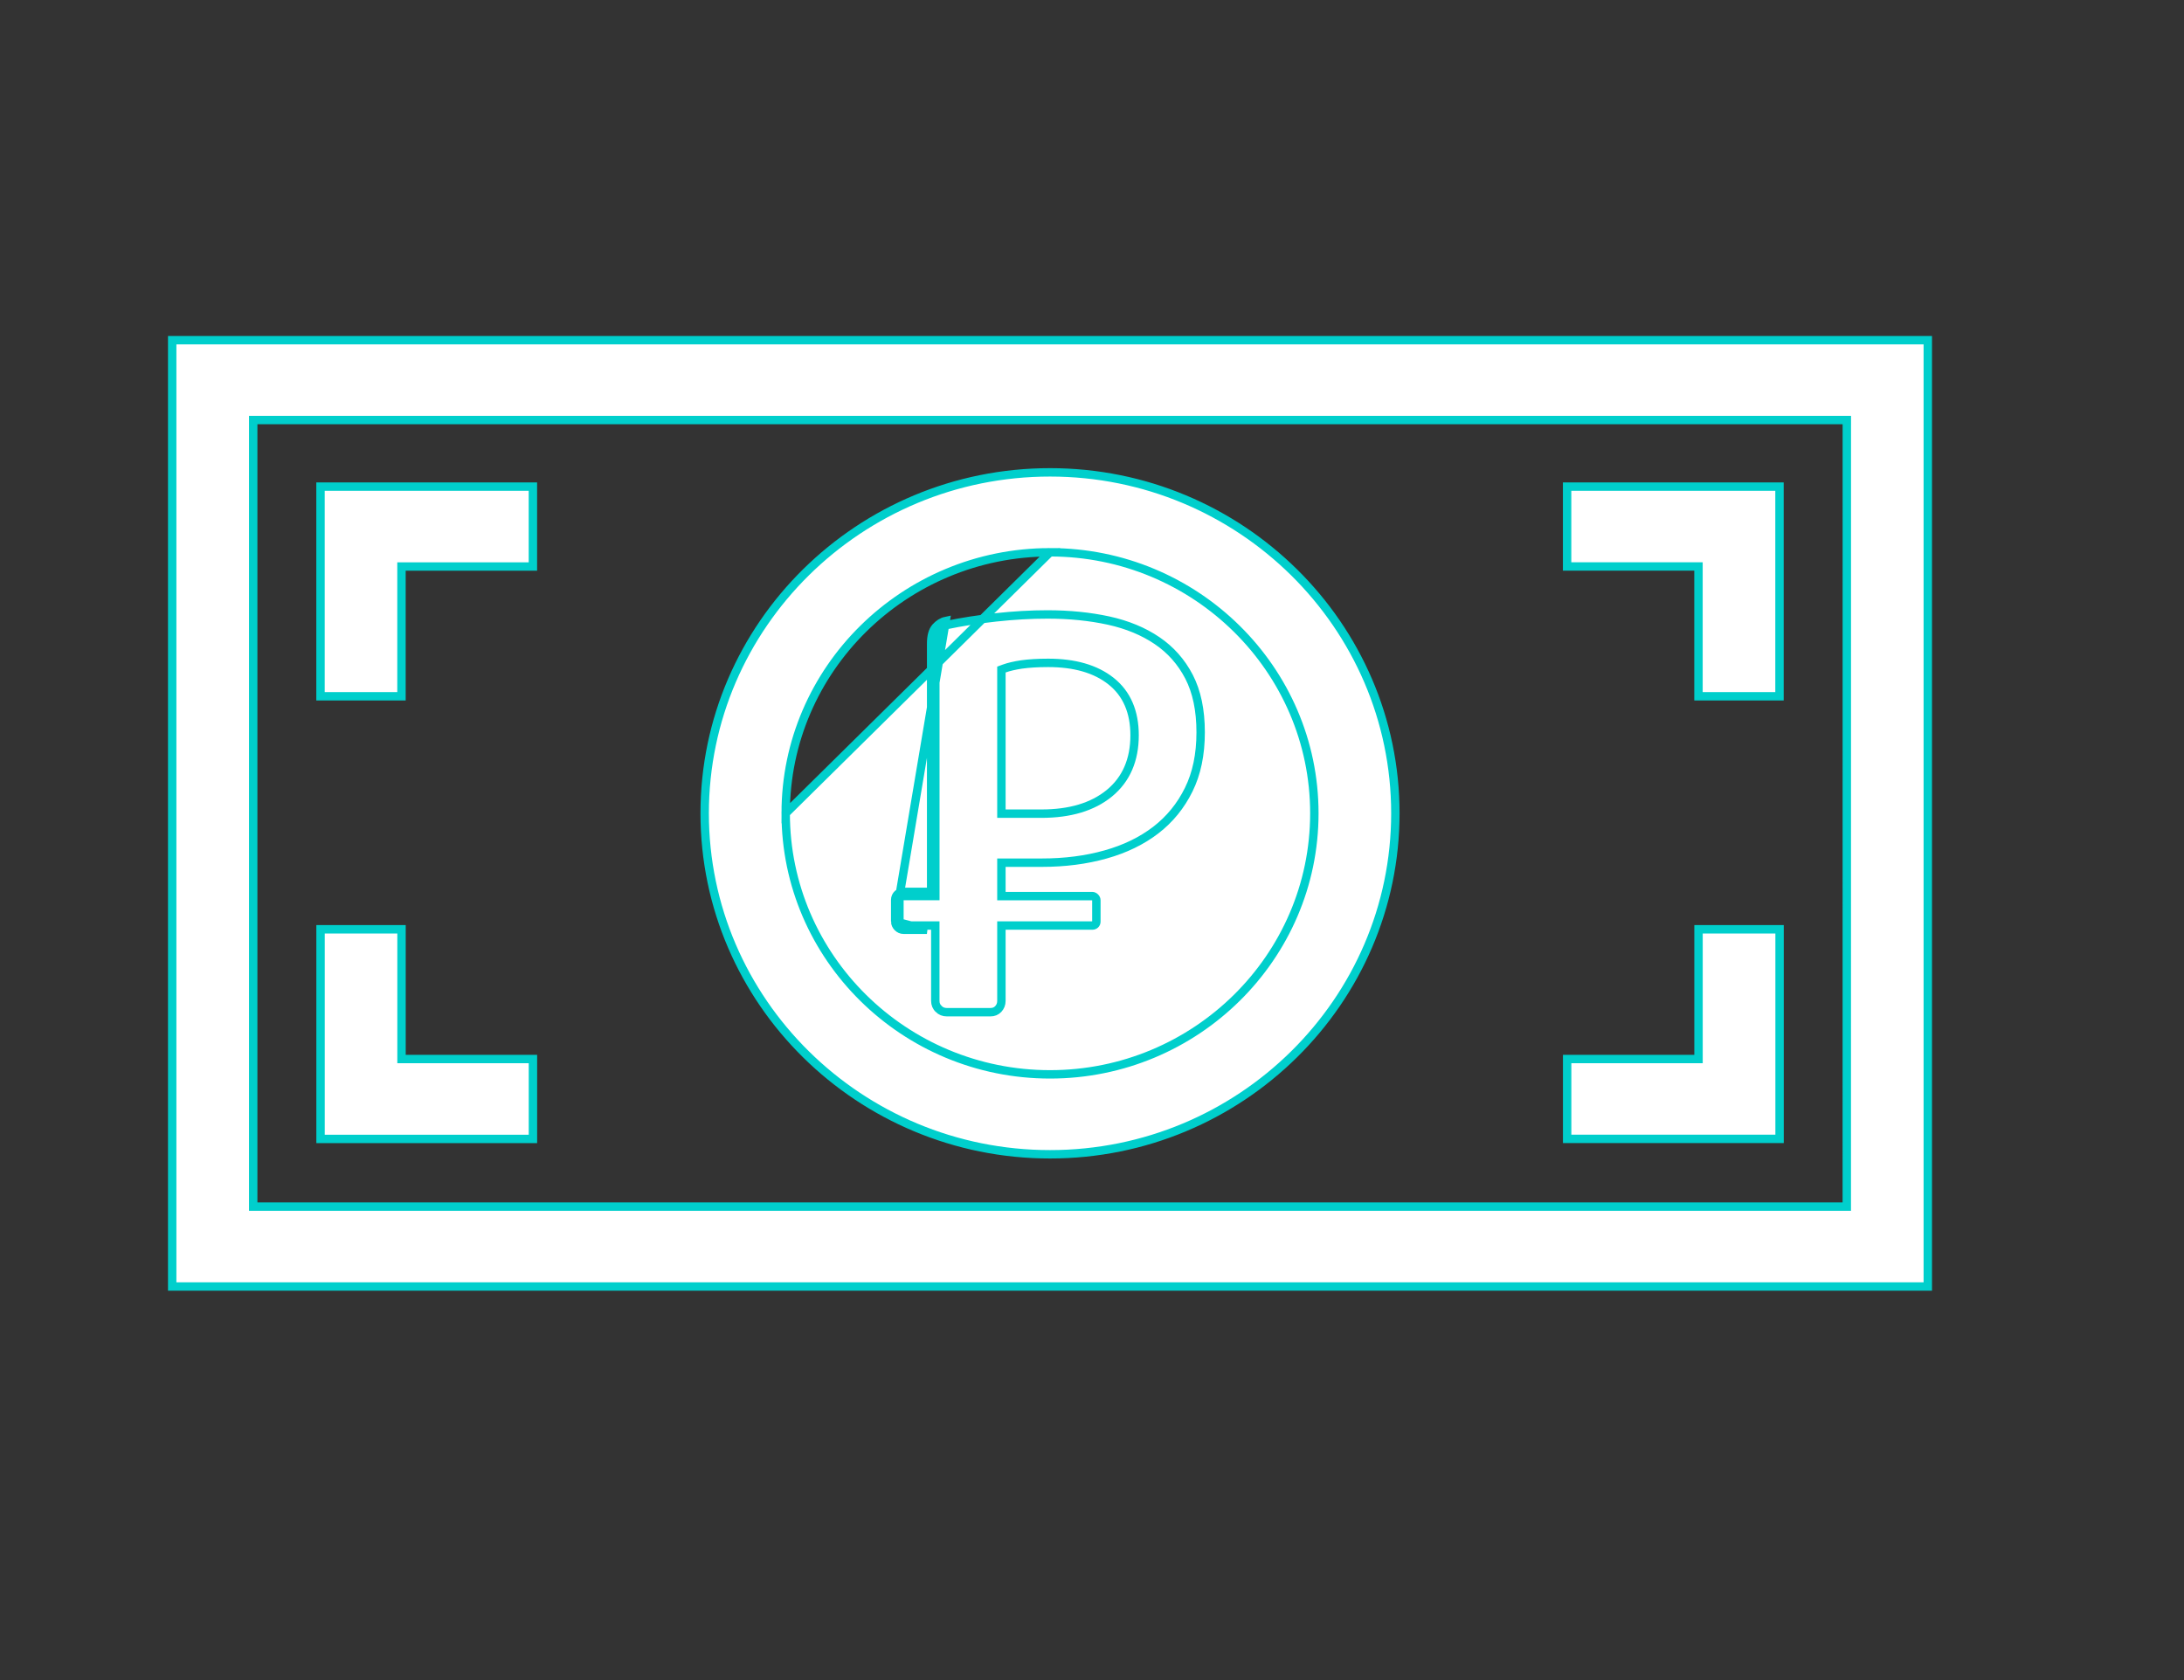 <svg width="52" height="40" viewBox="0 0 52 40" fill="none" xmlns="http://www.w3.org/2000/svg">
<rect x="0" y="0" width="52" height="40" fill="#333333" stroke="none"/>
<path d="M21.314 21.938V21.427C21.314 21.309 21.41 21.234 21.512 21.234H22.07H22.17V21.134V15.325C22.17 15.145 22.206 15.015 22.278 14.934C22.35 14.854 22.43 14.803 22.516 14.785L21.314 21.938ZM21.314 21.938C21.314 22.043 21.407 22.136 21.51 22.136H22.069L21.314 21.938ZM25.001 13.149C28.47 13.149 31.294 15.937 31.294 19.364C31.294 22.792 28.469 25.579 25.001 25.579C21.531 25.579 18.707 22.792 18.707 19.365L25.001 13.149ZM25.001 13.149C21.531 13.149 18.706 15.937 18.707 19.364L25.001 13.149ZM40.44 13.587V13.487H40.34H37.312V11.586H42.369V16.578H40.44V13.587ZM42.371 22.125V27.115H37.313V25.214H40.341H40.441V25.114V22.125H42.371ZM9.66 25.214H12.689V27.116H7.632V22.125H9.56L9.56 25.114L9.56 25.214H9.66ZM9.659 13.488H9.559L9.559 13.588L9.559 16.578H7.631V11.586H12.688V13.488H9.659ZM43.871 28.728H43.971V28.628L43.972 10.101L43.972 10.001H43.872H6.129H6.029V10.101V28.628V28.728H6.129H43.871ZM22.269 22.136V22.036H22.169H21.51C21.463 22.036 21.414 21.989 21.415 21.938V21.938V21.427C21.415 21.372 21.457 21.334 21.512 21.334H22.17H22.27V21.234V15.325C22.27 15.155 22.304 15.055 22.352 15.001C22.415 14.932 22.476 14.895 22.536 14.882L22.536 14.882C22.889 14.808 23.28 14.746 23.709 14.699C24.138 14.652 24.548 14.629 24.939 14.629C25.461 14.629 25.947 14.678 26.395 14.775C26.841 14.873 27.226 15.033 27.55 15.253C27.873 15.472 28.126 15.757 28.311 16.113L28.311 16.113C28.493 16.466 28.587 16.904 28.587 17.435C28.587 17.965 28.492 18.418 28.303 18.8C28.113 19.186 27.852 19.506 27.52 19.762C27.186 20.019 26.788 20.213 26.324 20.343C25.859 20.474 25.353 20.539 24.805 20.539H23.943H23.843V20.639V21.235V21.335H23.943H26.007C26.055 21.335 26.104 21.383 26.104 21.433V21.943C26.104 21.998 26.062 22.036 26.007 22.036H23.943H23.843V22.136V23.828C23.843 23.909 23.817 23.97 23.768 24.023C23.721 24.073 23.661 24.099 23.579 24.099H22.546C22.464 24.099 22.4 24.072 22.348 24.021L22.348 24.02C22.295 23.968 22.269 23.908 22.269 23.828V22.136ZM23.908 15.917L23.843 15.941V16.011V19.272V19.372H23.943H24.799C25.471 19.372 26.013 19.213 26.413 18.886C26.815 18.556 27.014 18.091 27.014 17.506C27.014 16.951 26.83 16.515 26.454 16.217C26.084 15.923 25.58 15.782 24.957 15.782C24.706 15.782 24.495 15.796 24.329 15.819L24.328 15.819C24.162 15.844 24.021 15.876 23.908 15.917ZM4.1 30.63V8.1H45.9V30.63H4.1ZM33.223 19.364C33.223 23.839 29.535 27.482 25.001 27.482C20.466 27.482 16.778 23.839 16.778 19.364C16.778 14.889 20.466 11.246 25.001 11.246C29.535 11.246 33.223 14.889 33.223 19.364Z" fill="white" stroke="#00CFCC" stroke-width="0.2"/>
</svg>

